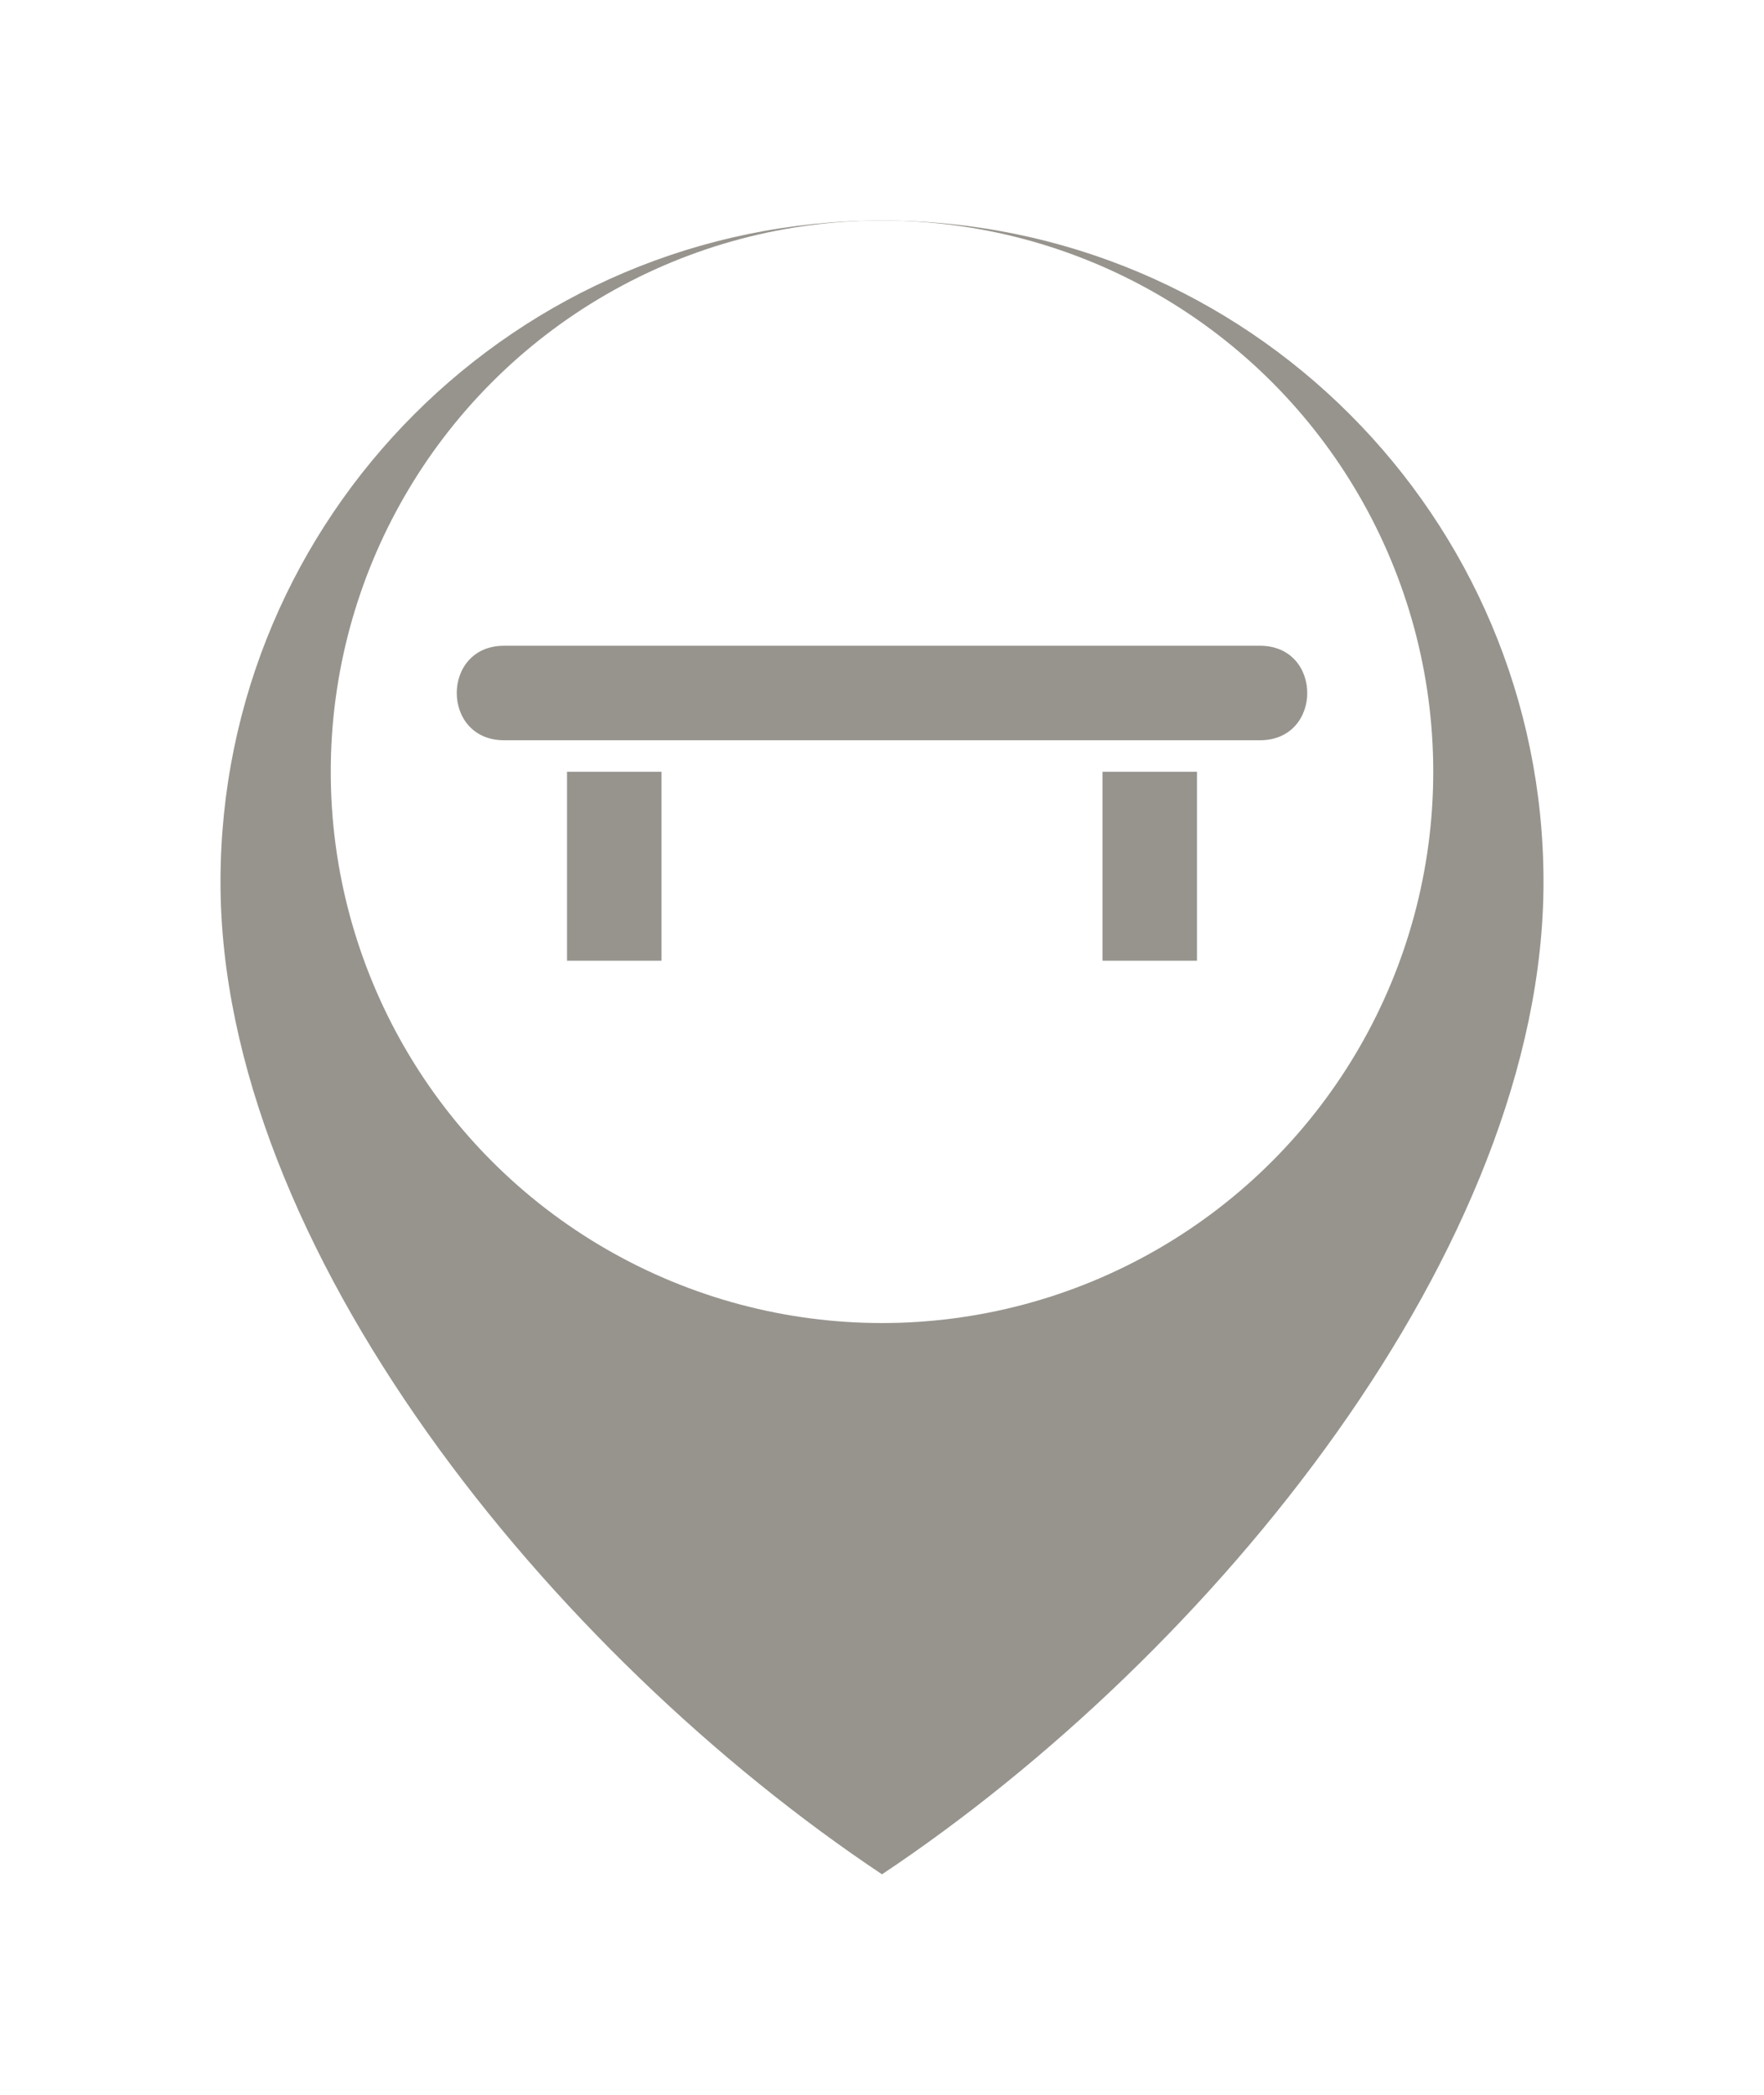 <svg width="32" height="38" viewBox="0 0 32 38" fill="none" xmlns="http://www.w3.org/2000/svg">
<g filter="url(#filter0_d_3062_9117)">
<path d="M16 32C22 28 28 20.627 28 14C28 7.373 22.627 2 16 2C9.373 2 4 7.373 4 14C4 20.627 10 28 16 32Z" fill="#97948E"/>
</g>
<circle cx="16" cy="14" r="10" fill="white"/>
<path d="M9.143 11.714C8 11.714 8 13.428 9.143 13.428H22.857C24 13.428 24 11.714 22.857 11.714H9.143ZM10.286 14V17.428H12V14H10.286ZM20 14V17.428H21.714V14H20Z" fill="#97948E"/>
<defs>
<filter id="filter0_d_3062_9117" x="0" y="0" width="32" height="38" filterUnits="userSpaceOnUse" color-interpolation-filters="sRGB">
<feFlood flood-opacity="0" result="BackgroundImageFix"/>
<feColorMatrix in="SourceAlpha" type="matrix" values="0 0 0 0 0 0 0 0 0 0 0 0 0 0 0 0 0 0 127 0" result="hardAlpha"/>
<feOffset dy="2"/>
<feGaussianBlur stdDeviation="2"/>
<feComposite in2="hardAlpha" operator="out"/>
<feColorMatrix type="matrix" values="0 0 0 0 0 0 0 0 0 0 0 0 0 0 0 0 0 0 0.12 0"/>
<feBlend mode="normal" in2="BackgroundImageFix" result="effect1_dropShadow_3062_9117"/>
<feBlend mode="normal" in="SourceGraphic" in2="effect1_dropShadow_3062_9117" result="shape"/>
</filter>
</defs>
</svg>
